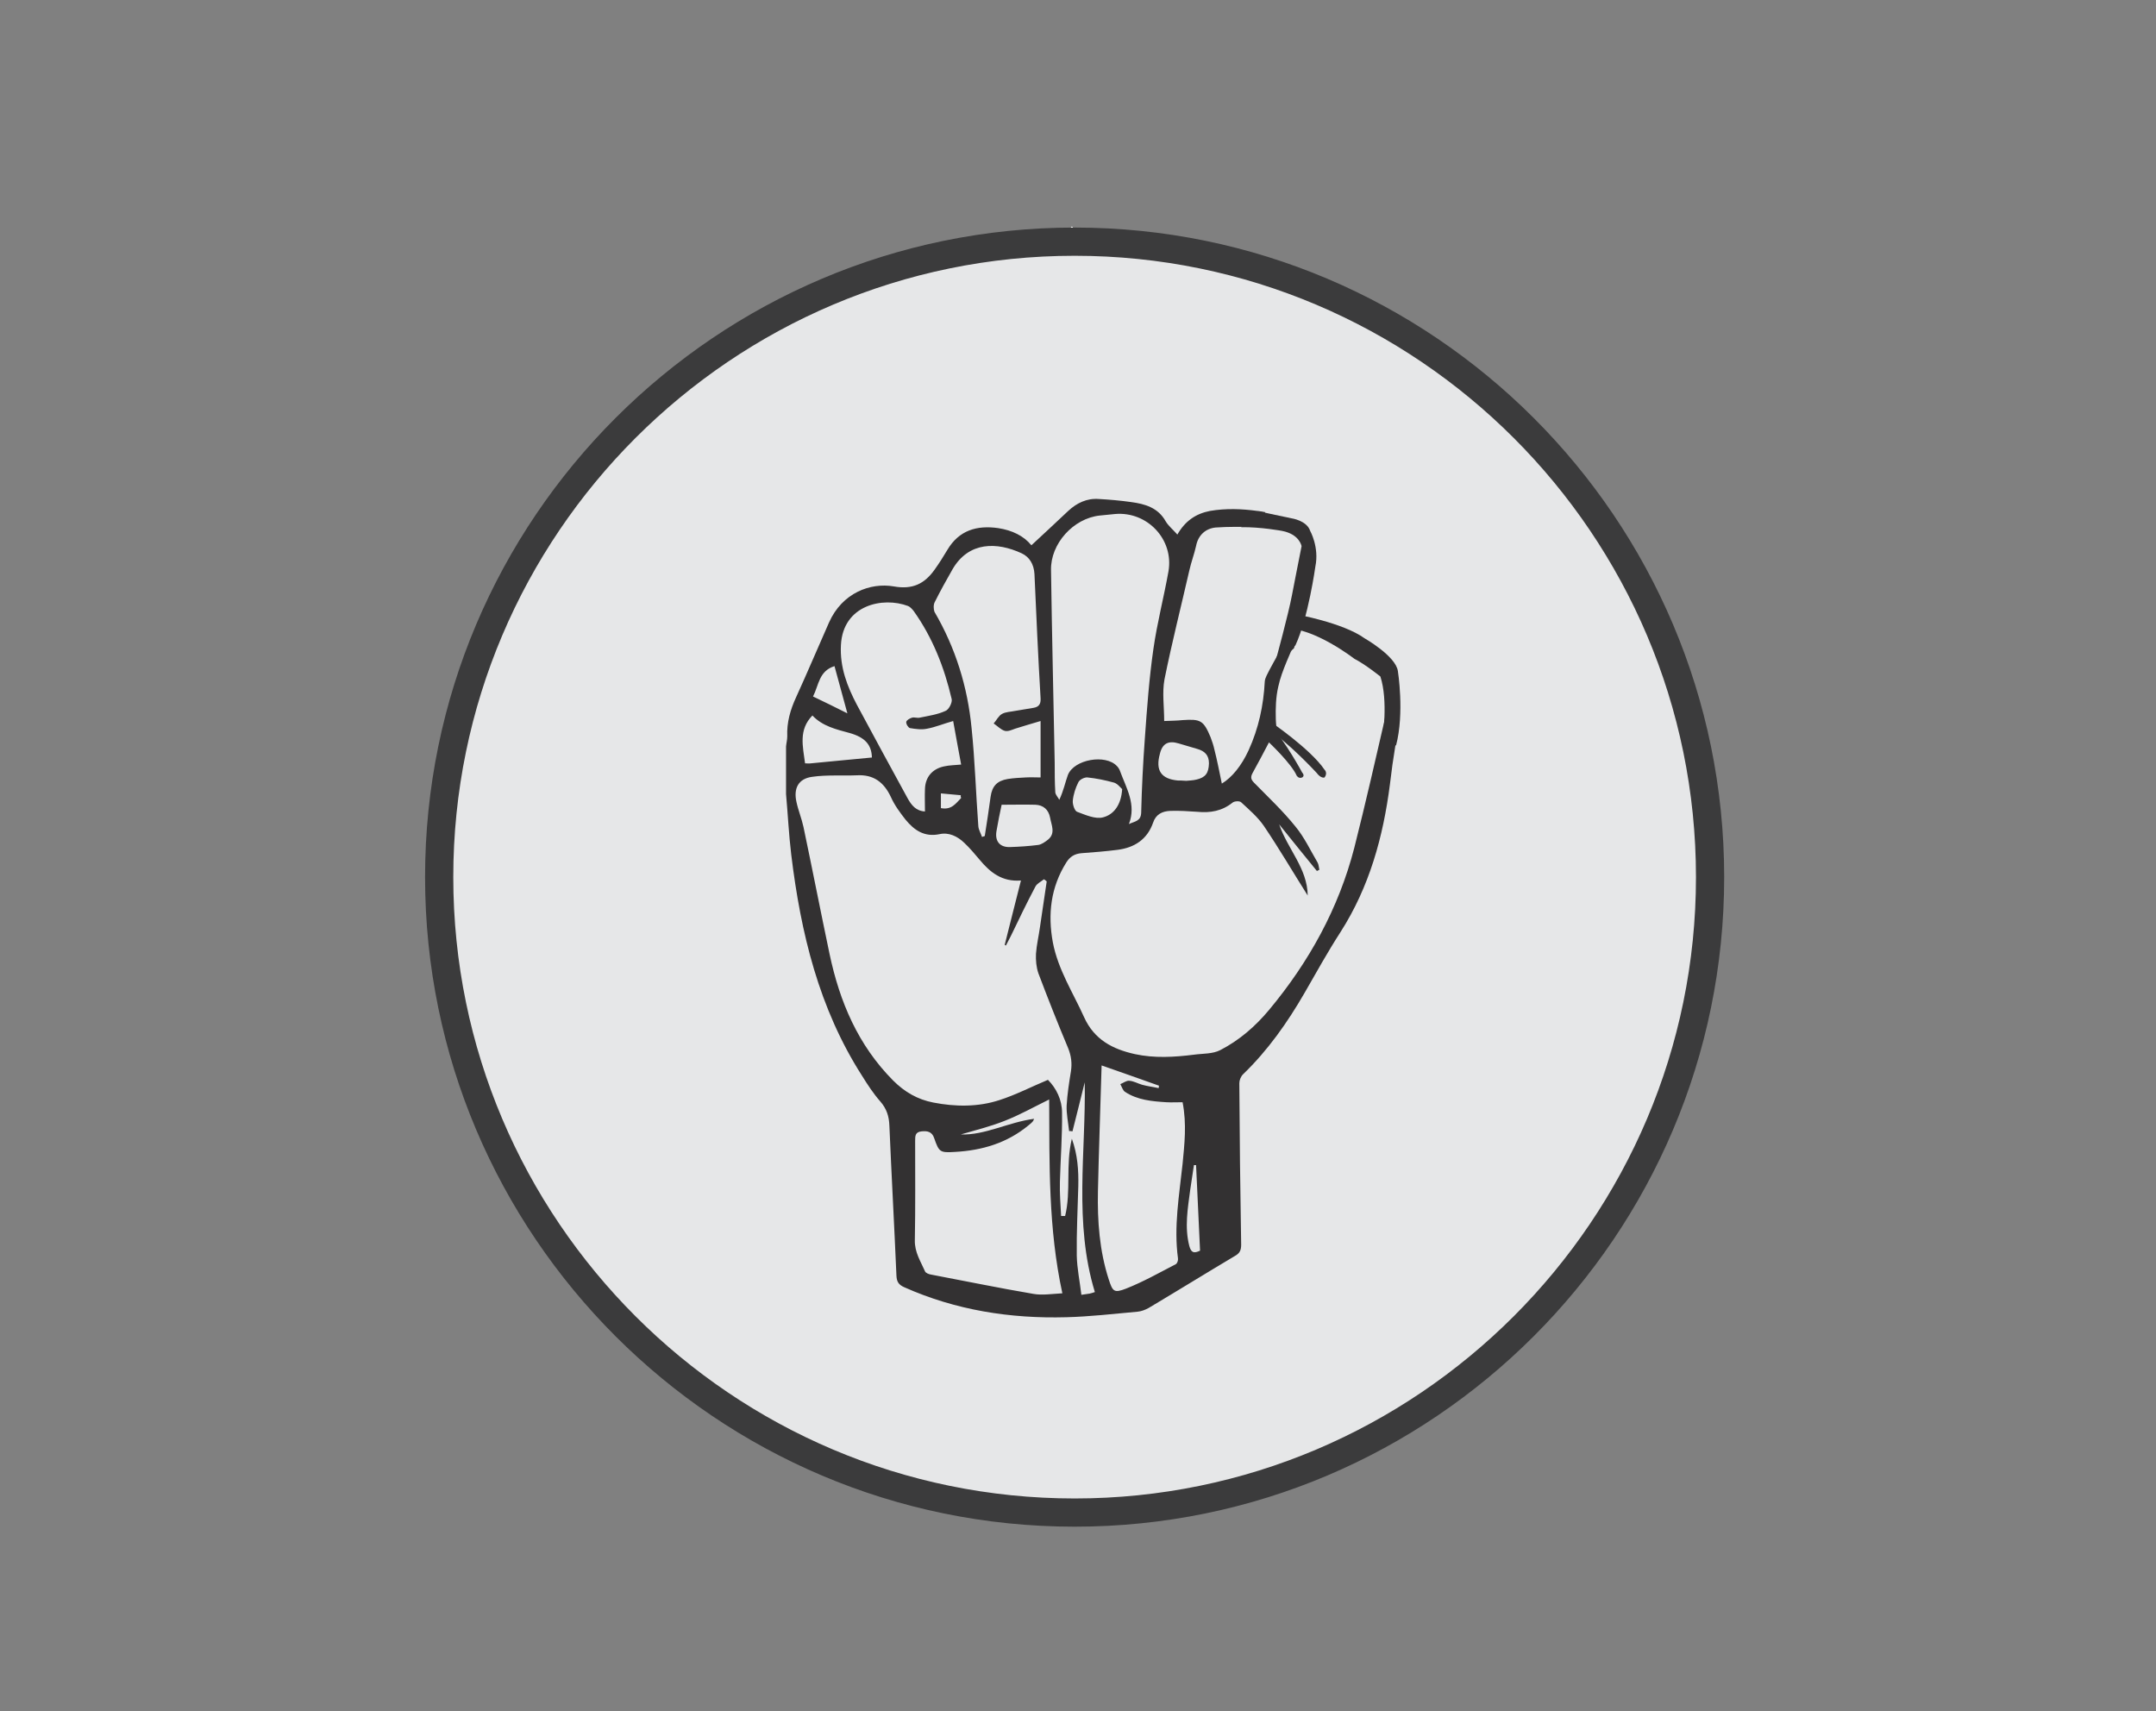 <?xml version="1.0" encoding="utf-8"?>
<!-- Generator: Adobe Illustrator 20.1.0, SVG Export Plug-In . SVG Version: 6.00 Build 0)  -->
<svg version="1.1" id="Layer_1" xmlns="http://www.w3.org/2000/svg" xmlns:xlink="http://www.w3.org/1999/xlink" x="0px" y="0px"
	 viewBox="0 0 703 558" style="enable-background:new 0 0 703 558;" xml:space="preserve">
<rect x="0" y="0" width="703" height="558" fill="#808080" stroke="none"/>
<style type="text/css">
	.st0{clip-path:url(#SVGID_2_);}
	.st1{clip-path:url(#SVGID_4_);fill:#FFFFFF;}
	.st2{fill:#E6E7E8;}
	.st3{fill:#3B3B3C;}
	.st4{fill:#333132;}
</style>
<g>
	<defs>
		<polygon id="SVGID_1_" points="545,245 247.6,245 384.2,108.3 349.5,73.9 154,269.4 349.5,464.9 384,430.4 247.6,293.8 545,293.8 
					"/>
	</defs>
	<use xlink:href="#SVGID_1_"  style="overflow:visible;fill-rule:evenodd;clip-rule:evenodd;fill:#FFFFFF;"/>
	<clipPath id="SVGID_2_">
		<use xlink:href="#SVGID_1_"  style="overflow:visible;"/>
	</clipPath>
	<g class="st0">
		<defs>
			<rect id="SVGID_3_" x="-334.8" y="-1074.7" width="8797.5" height="19501.1"/>
		</defs>
		<use xlink:href="#SVGID_3_"  style="overflow:visible;fill:#FFFFFF;"/>
		<clipPath id="SVGID_4_">
			<use xlink:href="#SVGID_3_"  style="overflow:visible;"/>
		</clipPath>
		<rect x="31.8" y="-48.3" class="st1" width="635.4" height="635.4"/>
	</g>
</g>
<g>
	<circle class="st2" cx="350.4" cy="286" r="207.2"/>
	<path class="st3" d="M350.4,497.8c-116.8,0-211.8-95-211.8-211.8s95-211.8,211.8-211.8s211.8,95,211.8,211.8
		S467.2,497.8,350.4,497.8z M350.4,83.4c-111.7,0-202.6,90.9-202.6,202.6s90.9,202.6,202.6,202.6S553,397.7,553,286
		S462.1,83.4,350.4,83.4z"/>
</g>
<g>
	<path class="st4" d="M422.5,200.3c0,0,15.3,2.7,22.4,7.8c0,0,10.2,5.8,10.9,10.7c0,0,2.2,13.7-0.6,24.3l-4.4-2.4
		c0,0,1.9-12.1-0.7-20.1c0,0-4.8-3.9-8.5-5.8c0,0-13.1-10.2-22.6-9.9L422.5,200.3z"/>
	<path class="st4" d="M416.1,214.9c0,0,4-14.6,5.2-21c0,0,2.3-11.9,3.1-15.8c0,0-0.6-3.9-6.4-5c0,0-6.9-1.3-13.3-1.2l5.5-5.2
		l10.9,2.3c0,0,5,0.7,6.1,4.1c0,0,3,5.3,1.7,11.6c0,0-2.3,16.7-6.5,25.7L416.1,214.9z"/>
	<path class="st4" d="M454.5,242l-2.5-9.5c-3.4,14.7-6.7,29.3-10.4,43.9c-5.1,19.8-14.8,37.3-27.8,52.9c-4.5,5.4-9.7,9.9-15.9,13.1
		c-2.5,1.3-5.7,1.1-8.6,1.5c-6.4,0.8-12.9,1.2-19.3-0.2c-7.2-1.6-13.2-4.7-16.5-12c-3.6-8-8.5-15.5-10.2-24.4
		c-1.7-9.2-0.7-18,4.4-26.1c1.2-1.9,2.7-2.8,4.9-3c4-0.3,7.9-0.6,11.8-1.1c5.5-0.7,9.7-3.4,11.6-8.9c0.9-2.7,3-3.7,5.6-3.8
		c2.9-0.1,5.9,0.1,8.8,0.3c4.2,0.4,8-0.2,11.5-3c0.6-0.5,2.3-0.6,2.8-0.1c2.6,2.4,5.4,4.8,7.4,7.7c5,7.4,9.5,15.1,14.3,22.7
		c-0.1-8.9-6.6-15.2-9.3-23.2c4.1,5.1,8.2,10.2,12.3,15.2c0.3-0.1,0.5-0.3,0.8-0.4c-0.2-0.8-0.2-1.7-0.6-2.4
		c-2.3-3.9-4.3-8.2-7.2-11.7c-4.1-5.1-8.9-9.6-13.5-14.3c-1-1-1.2-1.8-0.5-3.1c1.8-3.3,3.6-6.6,5.4-10.1c1.2,0.6,2.1,1.1,3.4,1.8
		c-0.5-3.3-1.1-6.3-1.2-9.3c-0.1-3.5,0-7.2,0.8-10.6c0.6-2.8,1.6-5.4,2.7-8.1l0,0c0,0,0,0,0,0c0.5-1.1,0.9-2.2,1.4-3.3
		c0.2-0.4,0.6-0.8,1-1.1c1.5-3.8,1.3-6.9,1.1-8.1l-3.6,2.2c-0.1,0.9-0.2,1.9-0.5,2.8c-1,3.5-3.2,6.7-4.9,10
		c-0.6,1.3-1.5,2.6-1.6,3.9c-0.4,7.8-2,15.3-5.3,22.5c-2.3,5-5.4,8.8-8.7,10.8c-0.8-3.8-1.5-7.5-2.4-11c-0.3-1.4-0.8-2.9-1.3-4.2
		c-2.3-5.4-3.2-5.9-9.1-5.5c-1.8,0.2-3.7,0.2-6,0.3c0-4.7-0.7-9.3,0.1-13.6c2.4-11.9,5.4-23.7,8.1-35.5c0.6-2.7,1.6-5.3,2.2-8
		c0.7-3.6,3.2-5.7,6.4-6c4.1-0.3,8.3-0.2,12.6-0.2l3.6-4.8c-1.5-0.3-2.6-0.4-2.6-0.4c-5.1-0.7-10.3-0.9-15.5,0
		c-4.6,0.9-8.1,3.3-10.6,7.7c-1.4-1.6-2.9-2.8-3.8-4.3c-2.5-4.5-6.8-5.7-11.3-6.3c-3.5-0.5-7-0.8-10.5-1c-3.9-0.3-7.2,1.3-10,3.9
		c-3.9,3.7-7.8,7.3-12,11.2c-2.5-3.1-6.3-4.9-10.8-5.6c-7-1-12.8,0.7-16.6,7.1c-1.3,2.2-2.7,4.4-4.2,6.5c-3.3,4.6-7.2,6.5-13.3,5.4
		c-7.6-1.3-16.8,2.1-21.1,11.8c-3.6,8.1-7,16.2-10.7,24.3c-1.9,4.1-3.1,8.3-2.9,12.8c0,1.1-0.3,2.2-0.4,3.3c0,5.2,0,10.3,0,15.5
		c0.6,6.6,0.9,13.2,1.7,19.8c3.1,25.5,9,50.1,23.1,72.1c1.8,2.9,3.7,5.8,5.9,8.3c2.1,2.4,2.9,4.9,3,8c0.7,16.3,1.6,32.6,2.3,48.9
		c0.1,1.9,0.7,2.9,2.5,3.7c16.8,7.5,34.6,10.3,52.9,9.8c7.7-0.2,15.4-1.1,23.2-1.8c1.2-0.1,2.5-0.6,3.6-1.2
		c9.4-5.6,18.8-11.4,28.2-17c1.6-0.9,2-1.9,2-3.7c-0.3-17.5-0.5-35.1-0.6-52.6c0-1,0.5-2.2,1.2-2.9c8.1-7.8,14.5-16.9,20.1-26.6
		c3.8-6.6,7.5-13.3,11.7-19.8c9.4-14.7,13.9-31,16.1-48.1c0.5-4.3,1.1-8.6,1.8-12.8L454.5,242z M359.7,266.5
		c-2.5,0.7-5.8-0.8-8.5-1.8c-0.8-0.3-1.5-2.4-1.4-3.6c0.2-2.1,0.9-4.2,1.8-6c0.4-0.9,2-1.7,3-1.6c2.9,0.3,5.8,0.9,8.7,1.7
		c1.2,0.4,2.1,1.7,2.6,2.1C365.6,262.4,363.2,265.6,359.7,266.5z M384.3,242.4c2,0.6,4,1.2,6.1,1.8c2.4,0.7,3.8,2,3.8,4.7
		c-0.1,3.2-1.1,4.6-4.1,5.3c-1.2,0.3-2.5,0.3-3.3,0.4c-1.3-0.1-2-0.1-2.7-0.1c-5.5-0.5-7.4-3.3-5.9-8.7
		C379,242.4,381,241.4,384.3,242.4z M358.6,168.1c1.7-0.2,3.3-0.3,5-0.5c10.5-0.9,19.2,8.3,17.4,18.7c-1.5,8.4-3.7,16.8-4.9,25.2
		c-1.4,9.7-2.1,19.4-2.8,29.2c-0.6,8.1-1,16.2-1.2,24.3c-0.1,2.8-2.1,2.8-4,3.7c2.5-6.4-0.9-11.8-2.9-17.3c-0.2-0.6-0.6-1.2-1-1.6
		c-3.7-4-14-2.2-16,2.9c-0.9,2.5-1.4,5.1-2.8,8.1c-0.4-0.8-1.2-1.6-1.3-2.4c-0.2-3.2-0.2-6.5-0.2-9.7c-0.4-20.9-0.9-41.9-1.2-62.8
		C342.5,177.3,350,169,358.6,168.1z M342.4,266.6c0.4,2.4,1.9,5.1-0.7,7.2c-0.9,0.7-2,1.5-3.1,1.7c-3.1,0.4-6.2,0.6-9.3,0.7
		c-3.3,0.1-4.9-1.9-4.4-5.1c0.5-3,1.1-5.9,1.7-8.7c3.9,0,7.5-0.1,11,0C340.2,262.5,341.9,264,342.4,266.6z M304.8,196.3
		c1.8-3.6,3.8-7.2,5.8-10.7c5.3-9.1,14.5-8.9,22.5-5.2c2.6,1.2,4,3.6,4.2,6.7c0.6,13.5,1.2,27.1,2,40.6c0.1,1.8-0.5,2.8-2.3,3.1
		c-2,0.3-4,0.7-6,1c-1.4,0.3-3.1,0.3-4.3,1c-1.1,0.6-1.8,2.1-2.7,3.1c1.2,0.8,2.3,2,3.6,2.4c1,0.3,2.3-0.3,3.4-0.7
		c2.6-0.8,5.2-1.6,8.3-2.5c0,6.3,0,12.1,0,18.4c-1.5,0-3.2-0.1-4.9,0c-1.9,0.1-3.9,0.2-5.8,0.5c-3.5,0.6-5.1,2.3-5.6,5.8
		c-0.6,4.3-1.2,8.5-1.9,12.8c-0.3,0.1-0.6,0.2-0.9,0.3c-0.4-1.2-1.1-2.3-1.2-3.5c-0.8-10.7-1.1-21.4-2.2-32
		c-1.3-13.4-5.2-26.1-12.1-37.9C304.4,198.7,304.3,197.2,304.8,196.3z M274.2,210.3c0.7-13.1,13.7-15.8,21.9-12.7
		c0.7,0.3,1.3,1,1.8,1.6c6.2,8.7,10,18.4,12.4,28.7c0.3,1.1-0.9,3.5-2,3.9c-2.6,1.2-5.5,1.6-8.4,2.2c-0.8,0.2-1.7-0.2-2.5,0
		c-0.7,0.2-1.8,0.8-1.9,1.4c-0.1,0.7,0.7,1.9,1.2,2c1.8,0.3,3.8,0.6,5.6,0.2c2.7-0.5,5.3-1.6,8.5-2.5c0.9,4.9,1.7,9.5,2.6,14.2
		c-2,0.2-3.9,0.2-5.6,0.6c-3.8,0.8-6.1,3.5-6.2,7.4c-0.1,2.4,0,4.8,0,7.3c-3-0.2-4.4-2.1-5.6-4.2c-5.6-10.2-11.1-20.4-16.6-30.6
		C276.3,223.9,273.8,217.6,274.2,210.3z M313.4,260.2c-1.7,1.7-3.1,4-6.6,3.3c0-1.5,0-2.9,0-4.8c2.2,0.2,4.3,0.4,6.5,0.6
		C313.2,259.7,313.3,259.9,313.4,260.2z M272.1,217.2c1.4,5.2,2.7,10,4.2,15.4c-4-2-7.4-3.7-11.2-5.5
		C267,223.4,267,218.8,272.1,217.2z M264.9,233.3c3.3,3.5,7.7,4.5,12.1,5.7c5,1.4,7.2,3.8,7.3,8c-6.7,0.6-13.3,1.3-19.9,1.9
		c-0.6,0.1-1.2,0-1.9,0C261.8,243.4,260.3,238,264.9,233.3z M337,421.9c-11.2-1.9-22.3-4.2-33.4-6.3c-0.7-0.1-1.8-0.5-2-1.1
		c-1.4-3.2-3.4-6.2-3.3-10.1c0.2-10.8,0.1-21.6,0.1-32.4c0-1.6,0-2.9,2.1-3.1c1.9-0.2,3.4,0.1,4.1,2.2c1.6,4.6,1.9,4.8,6.8,4.5
		c8.9-0.5,17-2.9,24-8.7c0.5-0.4,1-0.8,1.4-1.3c0.2-0.2,0.2-0.5,0.4-0.8c-8.4,1.1-16,5.4-23.9,5.1c4.4-1.3,9.4-2.5,14.2-4.4
		c4.9-1.9,9.5-4.5,14.6-7c0.1,21.2-0.3,42,4.3,63.2C342.9,421.9,339.8,422.4,337,421.9z M355.3,421.8c-0.6,0.1-1.3,0.2-2.7,0.4
		c-0.5-4.3-1.4-8.5-1.5-12.8c-0.1-7.6,0.3-15.1,0.5-22.7c0.1-5.1-0.2-10.1-2.1-15.4c-2.1,8.6-0.2,17.1-2.2,25.2c-0.4,0-0.9,0-1.3,0
		c-0.2-3.7-0.5-7.4-0.4-11.1c0.2-7.5,0.8-15.1,0.7-22.6c0-4.2-1.9-8-4.6-10.7c-5.5,2.3-10.5,4.9-15.8,6.6c-7,2.3-14.4,2.2-21.6,0.8
		c-5.1-1-9.3-3.4-13.1-7.2c-11.4-11.5-17.4-25.6-20.7-41.2c-2.9-13.8-5.6-27.6-8.5-41.4c-0.6-2.8-1.7-5.4-2.3-8.2
		c-1-4.4,0.6-7.6,5.1-8.2c4.8-0.7,9.7-0.3,14.6-0.5c5.4-0.3,8.8,2.2,11.1,7.1c1.2,2.7,3,5.1,4.8,7.4c2.8,3.4,6.1,5.7,11,4.7
		c3.1-0.7,5.9,0.7,8.1,2.8c1.8,1.7,3.4,3.6,5,5.5c3.4,4.1,7.3,7.3,13.5,6.8c-1.8,7.2-3.6,14.1-5.3,21c0.1,0.1,0.3,0.1,0.4,0.2
		c0.5-1,1.1-2.1,1.6-3.1c2.6-5.4,5.2-10.8,8-16.1c0.5-1,1.8-1.6,2.8-2.4c0.3,0.2,0.6,0.4,0.9,0.7c-0.7,5-1.5,9.9-2.2,14.9
		c-0.4,2.9-1.1,5.8-1.3,8.7c-0.1,2.1,0.1,4.4,0.8,6.4c3.1,8.2,6.3,16.3,9.7,24.4c1,2.5,1.3,4.9,0.9,7.5c-0.6,3.7-1.2,7.5-1.4,11.2
		c-0.1,2.7,0.5,5.5,0.8,8.3c0.4,0,0.8,0,1.1,0.1c1.3-5.3,2.7-10.6,4-16c0.4,22.8-3.6,45.8,3.3,68.4
		C356.4,421.5,355.8,421.7,355.3,421.8z M385.6,379.5c-1.1,10.3-2.9,20.5-1.5,30.8c0.1,0.6-0.2,1.6-0.7,1.9
		c-5.4,2.8-10.7,5.8-16.3,8c-3.9,1.5-4.3,0.9-5.6-3.1c-3-9.3-3.7-19-3.5-28.7c0.3-13.5,0.8-27.1,1.2-41c6.5,2.3,12.6,4.4,18.7,6.6
		c0,0.3-0.1,0.6-0.1,0.8c-1.8-0.4-3.6-0.6-5.4-1.1c-1.4-0.4-2.7-1.2-4.2-1.3c-0.9-0.1-1.9,0.7-2.9,1.1c0.5,0.9,0.8,2,1.5,2.5
		c4.1,2.7,8.8,3.1,13.5,3.4c1.7,0.1,3.5,0,5.3,0C387,366.6,386.2,373.1,385.6,379.5z M387.8,406.3c-1.6-6.2-0.5-12.3,0.3-18.4
		c0.4-2.7,0.8-5.3,1.2-8c0.2,0,0.4,0,0.7,0c0.4,9.3,0.9,18.6,1.3,27.9C389.2,408.8,388.4,408.4,387.8,406.3z"/>
	<path class="st4" d="M414.2,235.3c0,0,13.1,8.9,17.7,15.7c0,0,1.1,1,0,2.5c0,0-1.1,0.5-2.6-1.5c0,0-9-9.8-16.1-14.4L414.2,235.3z"
		/>
	<path class="st4" d="M413.9,242.2c0,0,7.2,6.8,8.9,10.7c0,0,0.6,1.1,1.8,0.6c0,0,1-0.5,0-1.6c0,0-5.8-10.7-9.7-14.4l-4,0.8
		L413.9,242.2z"/>
</g>
</svg>
